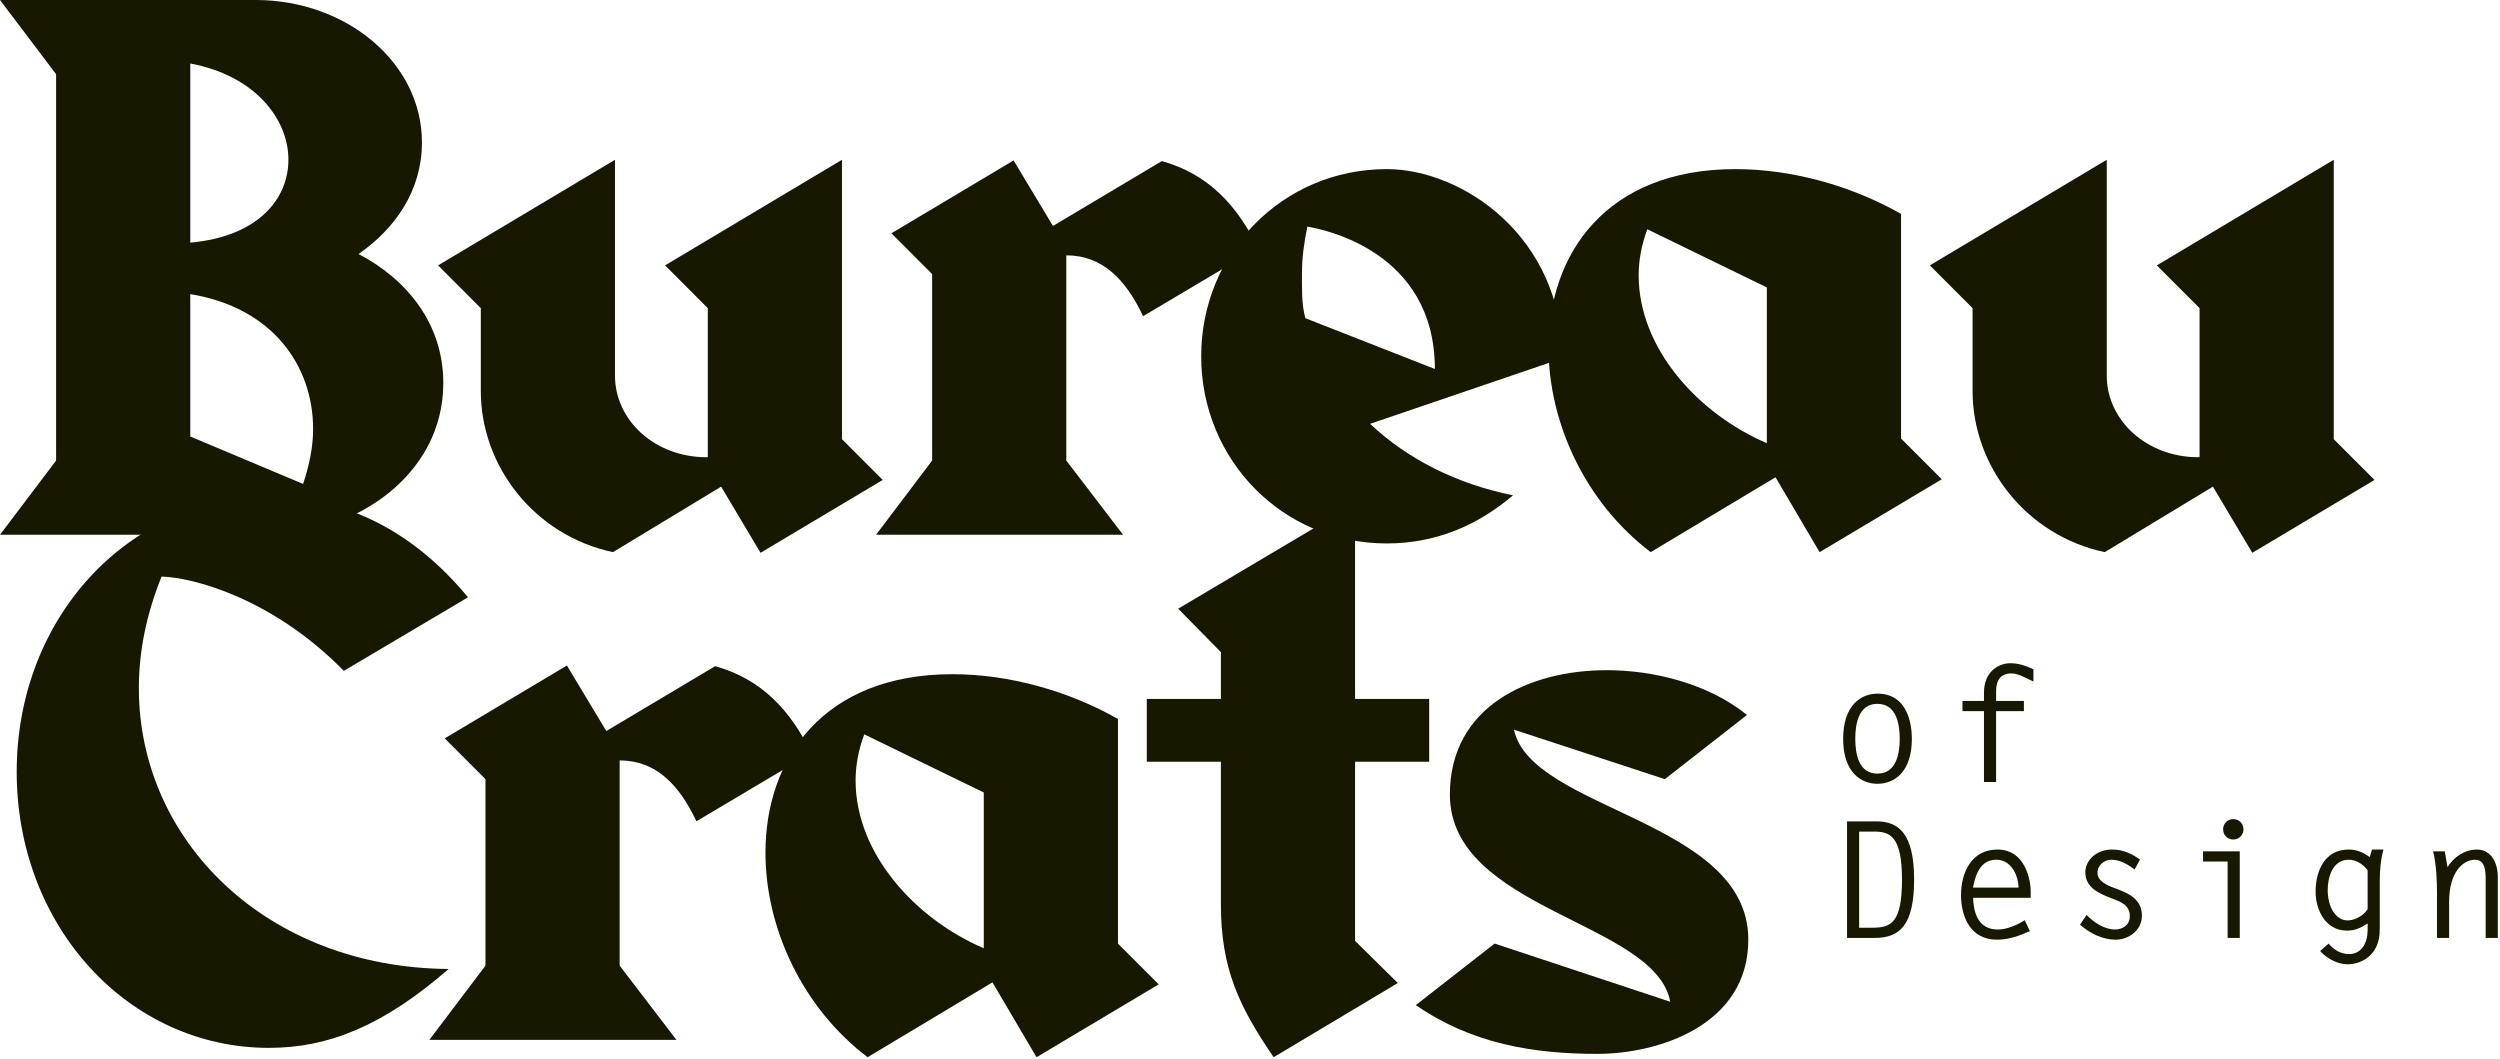 <?xml version="1.0" encoding="UTF-8"?>
<svg width="791px" height="335px" viewBox="0 0 791 335" version="1.1" xmlns="http://www.w3.org/2000/svg" xmlns:xlink="http://www.w3.org/1999/xlink">
    <!-- Generator: Sketch 43.2 (39069) - http://www.bohemiancoding.com/sketch -->
    <title>B0D_logo_black</title>
    <desc>Created with Sketch.</desc>
    <defs></defs>
    <g id="slides" stroke="none" stroke-width="1" fill="none" fill-rule="evenodd">
        <g transform="translate(-345, -335)" id="B0D_logo_black" fill="#181700">
            <g transform="translate(345, 335)">
                <path d="M84.496,169.199 L0,169.199 L17.747,145.722 L17.747,23.477 L0,0 L80.905,0 C109.634,0 133.503,19.879 133.503,45.049 C133.503,60.278 125.053,72.334 113.437,80.371 C128.856,88.408 140.263,102.576 140.263,121.189 C140.263,150.586 111.958,169.199 84.496,169.199 M60.203,20.093 L60.203,76.773 C81.539,74.872 91.256,63.027 91.256,50.548 C91.256,37.646 80.694,23.898 60.203,20.093 M60.203,93.061 L60.203,138.11 L95.903,153.124 C97.805,147.414 99.072,141.491 99.072,135.783 C99.072,115.69 86.186,97.289 60.203,93.061" id="Fill-1"></path>
                <path d="M240.633,174.909 L228.169,153.972 L193.95,174.698 C169.023,169.41 152.125,147.415 152.125,123.726 L152.125,97.498 L138.606,83.964 L194.584,50.548 L194.584,118.862 C194.584,133.033 207.258,144.666 223.522,144.666 L223.947,144.666 L223.947,97.498 L210.427,83.964 L266.403,50.548 L266.403,138.955 L279.289,151.855 L240.633,174.909 Z" id="Fill-2"></path>
                <path d="M361.675,100.039 C356.182,88.406 348.789,80.792 337.381,80.792 L337.381,145.722 L355.337,169.2 L277.179,169.2 L294.926,145.722 L294.926,86.714 L282.037,73.812 L320.695,50.76 L333.159,71.488 L367.59,50.971 C382.166,54.99 391.458,64.931 398.007,78.465 L361.675,100.039 Z" id="Fill-3"></path>
                <path d="M433.501,134.09 C445.331,145.3 460.963,153.126 478.705,156.721 C467.298,166.448 453.989,171.947 438.782,171.947 C405.828,171.947 380.058,145.511 380.058,112.73 C380.058,79.946 405.828,53.507 438.782,53.507 C462.651,53.507 494.337,74.869 494.337,113.364 L433.501,134.09 Z M413.646,71.697 C412.587,76.773 411.954,81.638 411.954,86.079 C411.954,90.944 411.74,96.02 413.012,100.674 L453.989,116.746 C453.989,79.311 418.502,72.543 413.646,71.697 L413.646,71.697 Z" id="Fill-4"></path>
                <path d="M575.719,174.698 L561.777,151.009 L522.274,174.698 C501.363,158.835 489.955,133.456 489.955,109.979 C489.955,80.157 508.334,53.509 549.104,53.509 C567.058,53.509 585.859,58.797 601.489,67.68 L601.489,138.744 L614.375,151.643 L575.719,174.698 Z M559.03,90.944 L521.22,72.545 C519.318,77.621 518.474,82.486 518.474,87.139 C518.474,110.19 537.274,130.918 559.03,140.222 L559.03,90.944 Z" id="Fill-5"></path>
                <path d="M712.63,174.909 L700.166,153.972 L665.947,174.698 C641.02,169.41 624.122,147.415 624.122,123.726 L624.122,97.498 L610.603,83.964 L666.581,50.548 L666.581,118.862 C666.581,133.033 679.255,144.666 695.519,144.666 L695.944,144.666 L695.944,97.498 L682.422,83.964 L738.4,50.548 L738.4,138.955 L751.288,151.855 L712.63,174.909 Z" id="Fill-6"></path>
                <path d="M108.789,212.259 C85.976,188.993 60.627,182.648 51.121,182.436 C46.262,194.49 43.938,206.125 43.938,217.758 C43.938,265.978 84.286,306.164 141.952,306.587 C121.252,324.565 103.93,331.545 85.129,331.545 C40.558,331.545 5.283,293.051 5.283,244.195 C5.283,195.338 40.77,157.269 85.554,157.269 C109.634,157.269 130.969,168.265 148.078,188.993 L108.789,212.259 Z" id="Fill-7"></path>
                <path d="M220.352,259.846 C214.86,248.213 207.466,240.599 196.059,240.599 L196.059,305.527 L214.015,329.007 L135.856,329.007 L153.603,305.527 L153.603,246.521 L140.714,233.619 L179.373,210.565 L191.836,231.295 L226.267,210.779 C240.842,214.797 250.134,224.738 256.683,238.27 L220.352,259.846 Z" id="Fill-8"></path>
                <path d="M327.955,334.505 L314.013,310.816 L274.512,334.505 C253.599,318.642 242.192,293.264 242.192,269.786 C242.192,239.963 260.57,213.316 301.34,213.316 C319.294,213.316 338.095,218.603 353.725,227.487 L353.725,298.551 L366.611,311.449 L327.955,334.505 Z M311.267,250.748 L273.456,232.349 C271.555,237.425 270.71,242.292 270.71,246.946 C270.71,269.998 289.511,290.725 311.267,300.029 L311.267,250.748 Z" id="Fill-9"></path>
                <path d="M428.748,241.023 L428.748,297.702 L442.268,311.03 L402.978,334.502 C391.993,318.43 386.29,306.376 386.29,286.072 L386.29,241.023 L362.841,241.023 L362.841,221.143 L386.29,221.143 L386.29,206.335 L372.77,192.59 L428.748,159.383 L428.748,221.143 L452.196,221.143 L452.196,241.023 L428.748,241.023 Z" id="Fill-10"></path>
                <path d="M505.426,333.447 C485.146,333.447 465.714,330.275 447.969,318.01 L472.896,298.548 L528.451,316.95 C523.804,291.573 458.742,287.973 458.742,251.384 C458.742,223.468 483.878,212.046 508.383,212.046 C523.17,212.046 540.488,216.279 552.742,226.215 L526.761,246.52 L479.02,230.873 C484.512,256.461 553.165,259.422 553.165,297.279 C553.165,324.564 524.438,333.447 505.426,333.447" id="Fill-11"></path>
                <path d="M583.174,233.757 C583.174,223.158 588.8,219.47 594.015,219.47 C603.683,219.47 604.911,229.301 604.911,233.757 C604.911,244.356 599.282,247.991 594.015,247.991 C589.262,247.991 583.174,244.818 583.174,233.757 M601.073,233.757 C601.073,229.045 599.998,222.695 594.015,222.695 C588.032,222.695 587.011,229.045 587.011,233.757 C587.011,238.469 588.032,244.769 594.015,244.769 C599.998,244.769 601.073,238.469 601.073,233.757" id="Fill-12"></path>
                <path d="M643.376,215.631 C641.229,214.705 638.776,213.071 636.422,213.071 C633.049,213.071 631.565,215.17 631.565,218.702 L631.565,221.774 L640.363,221.774 L640.363,224.998 L631.565,224.998 L631.565,247.43 L627.728,247.43 L627.728,224.998 L620.928,224.998 L620.928,221.774 L627.728,221.774 L627.728,219.163 C627.728,212.658 632.126,209.842 636.168,209.842 C638.673,209.842 641.128,210.714 643.376,211.739 L643.376,215.631 Z" id="Fill-13"></path>
                <path d="M584.401,259.883 L593.759,259.883 C600.869,259.883 605.624,263.93 605.624,278.317 C605.624,292.502 601.226,296.754 593.198,296.754 L584.401,296.754 L584.401,259.883 Z M588.236,293.527 L592.943,293.527 C598.261,293.372 601.789,292.042 601.789,278.317 C601.789,264.186 597.75,263.11 592.839,263.11 L588.236,263.11 L588.236,293.527 Z" id="Fill-14"></path>
                <path d="M624.301,284.054 C624.505,291.581 627.88,294.091 632.077,294.091 C635.096,294.091 638.112,292.707 640.616,291.17 L642.252,294.601 C638.825,296.138 635.551,297.316 631.77,297.316 C623.686,297.316 620.466,290.352 620.466,283.231 C620.466,276.066 623.789,268.795 631.976,268.795 C641.076,268.795 642.51,278.985 642.51,281.951 L642.51,284.054 L624.301,284.054 Z M638.673,280.827 C638.522,276.322 635.964,272.019 631.669,272.019 C627.371,272.019 625.273,275.295 624.252,280.827 L638.673,280.827 Z" id="Fill-15"></path>
                <path d="M675.401,275.092 C673.254,273.555 670.852,272.02 668.09,272.02 C665.787,272.02 663.64,273.71 663.64,276.168 C663.64,278.829 666.813,280.161 668.907,280.93 C673.202,282.518 677.704,284.309 677.704,289.738 C677.704,294.243 673.61,297.317 669.369,297.317 C665.224,297.317 661.133,295.267 658.117,292.553 L660.213,289.482 C662.36,291.787 665.888,294.09 669.111,294.09 C671.669,294.09 673.871,292.657 673.871,289.89 C673.871,286.307 671.003,285.334 668.193,284.257 C664.304,282.772 659.802,280.93 659.802,276.013 C659.802,272.02 663.487,268.794 668.242,268.794 C671.669,268.794 674.378,270.023 677.094,271.969 L675.401,275.092 Z" id="Fill-16"></path>
                <path d="M704.821,272.584 L697.047,272.584 L697.047,269.359 L708.659,269.359 L708.659,296.752 L704.821,296.752 L704.821,272.584 Z M709.834,262.394 C709.834,264.236 708.4,265.62 706.612,265.62 C704.821,265.62 703.391,264.236 703.391,262.394 C703.391,260.551 704.821,259.167 706.612,259.167 C708.4,259.167 709.834,260.551 709.834,262.394 L709.834,262.394 Z" id="Fill-17"></path>
                <path d="M754.13,268.795 C753.21,272.122 752.955,275.553 752.955,279.034 L752.955,294.091 C752.955,302.638 746.718,305.099 742.777,305.099 C739.554,305.099 736.231,303.256 734.081,300.902 L736.794,298.544 C738.332,300.542 740.683,301.875 743.237,301.875 C747.279,301.875 749.119,298.187 749.119,294.296 L749.119,292.145 C747.023,293.525 745.282,294.448 742.573,294.448 C735.874,294.448 732.654,288.044 732.654,282.108 C732.654,275.603 735.515,268.795 743.085,268.795 C745.692,268.795 747.69,269.664 749.784,271.199 L750.499,268.795 L754.13,268.795 Z M749.119,275.398 C747.894,273.554 745.488,272.019 743.134,272.019 C738.071,272.019 736.487,277.448 736.487,281.647 C736.487,286.97 739.043,291.222 742.777,291.222 C745.129,291.222 747.941,289.635 749.119,287.638 L749.119,275.398 Z" id="Fill-18"></path>
                <path d="M774.905,296.752 L771.07,296.752 L771.07,282.976 C771.07,278.37 770.864,273.71 769.845,269.357 L773.525,269.357 L774.394,274.377 C776.337,271.148 779.867,268.796 783.703,268.796 C788.052,268.796 790.303,272.788 790.303,277.446 L790.303,296.752 L786.465,296.752 L786.465,278.577 C786.465,275.963 786.465,272.022 783.088,272.022 C779.457,272.022 774.905,275.705 774.905,285.336 L774.905,296.752 Z" id="Fill-19"></path>
            </g>
        </g>
    </g>
</svg>